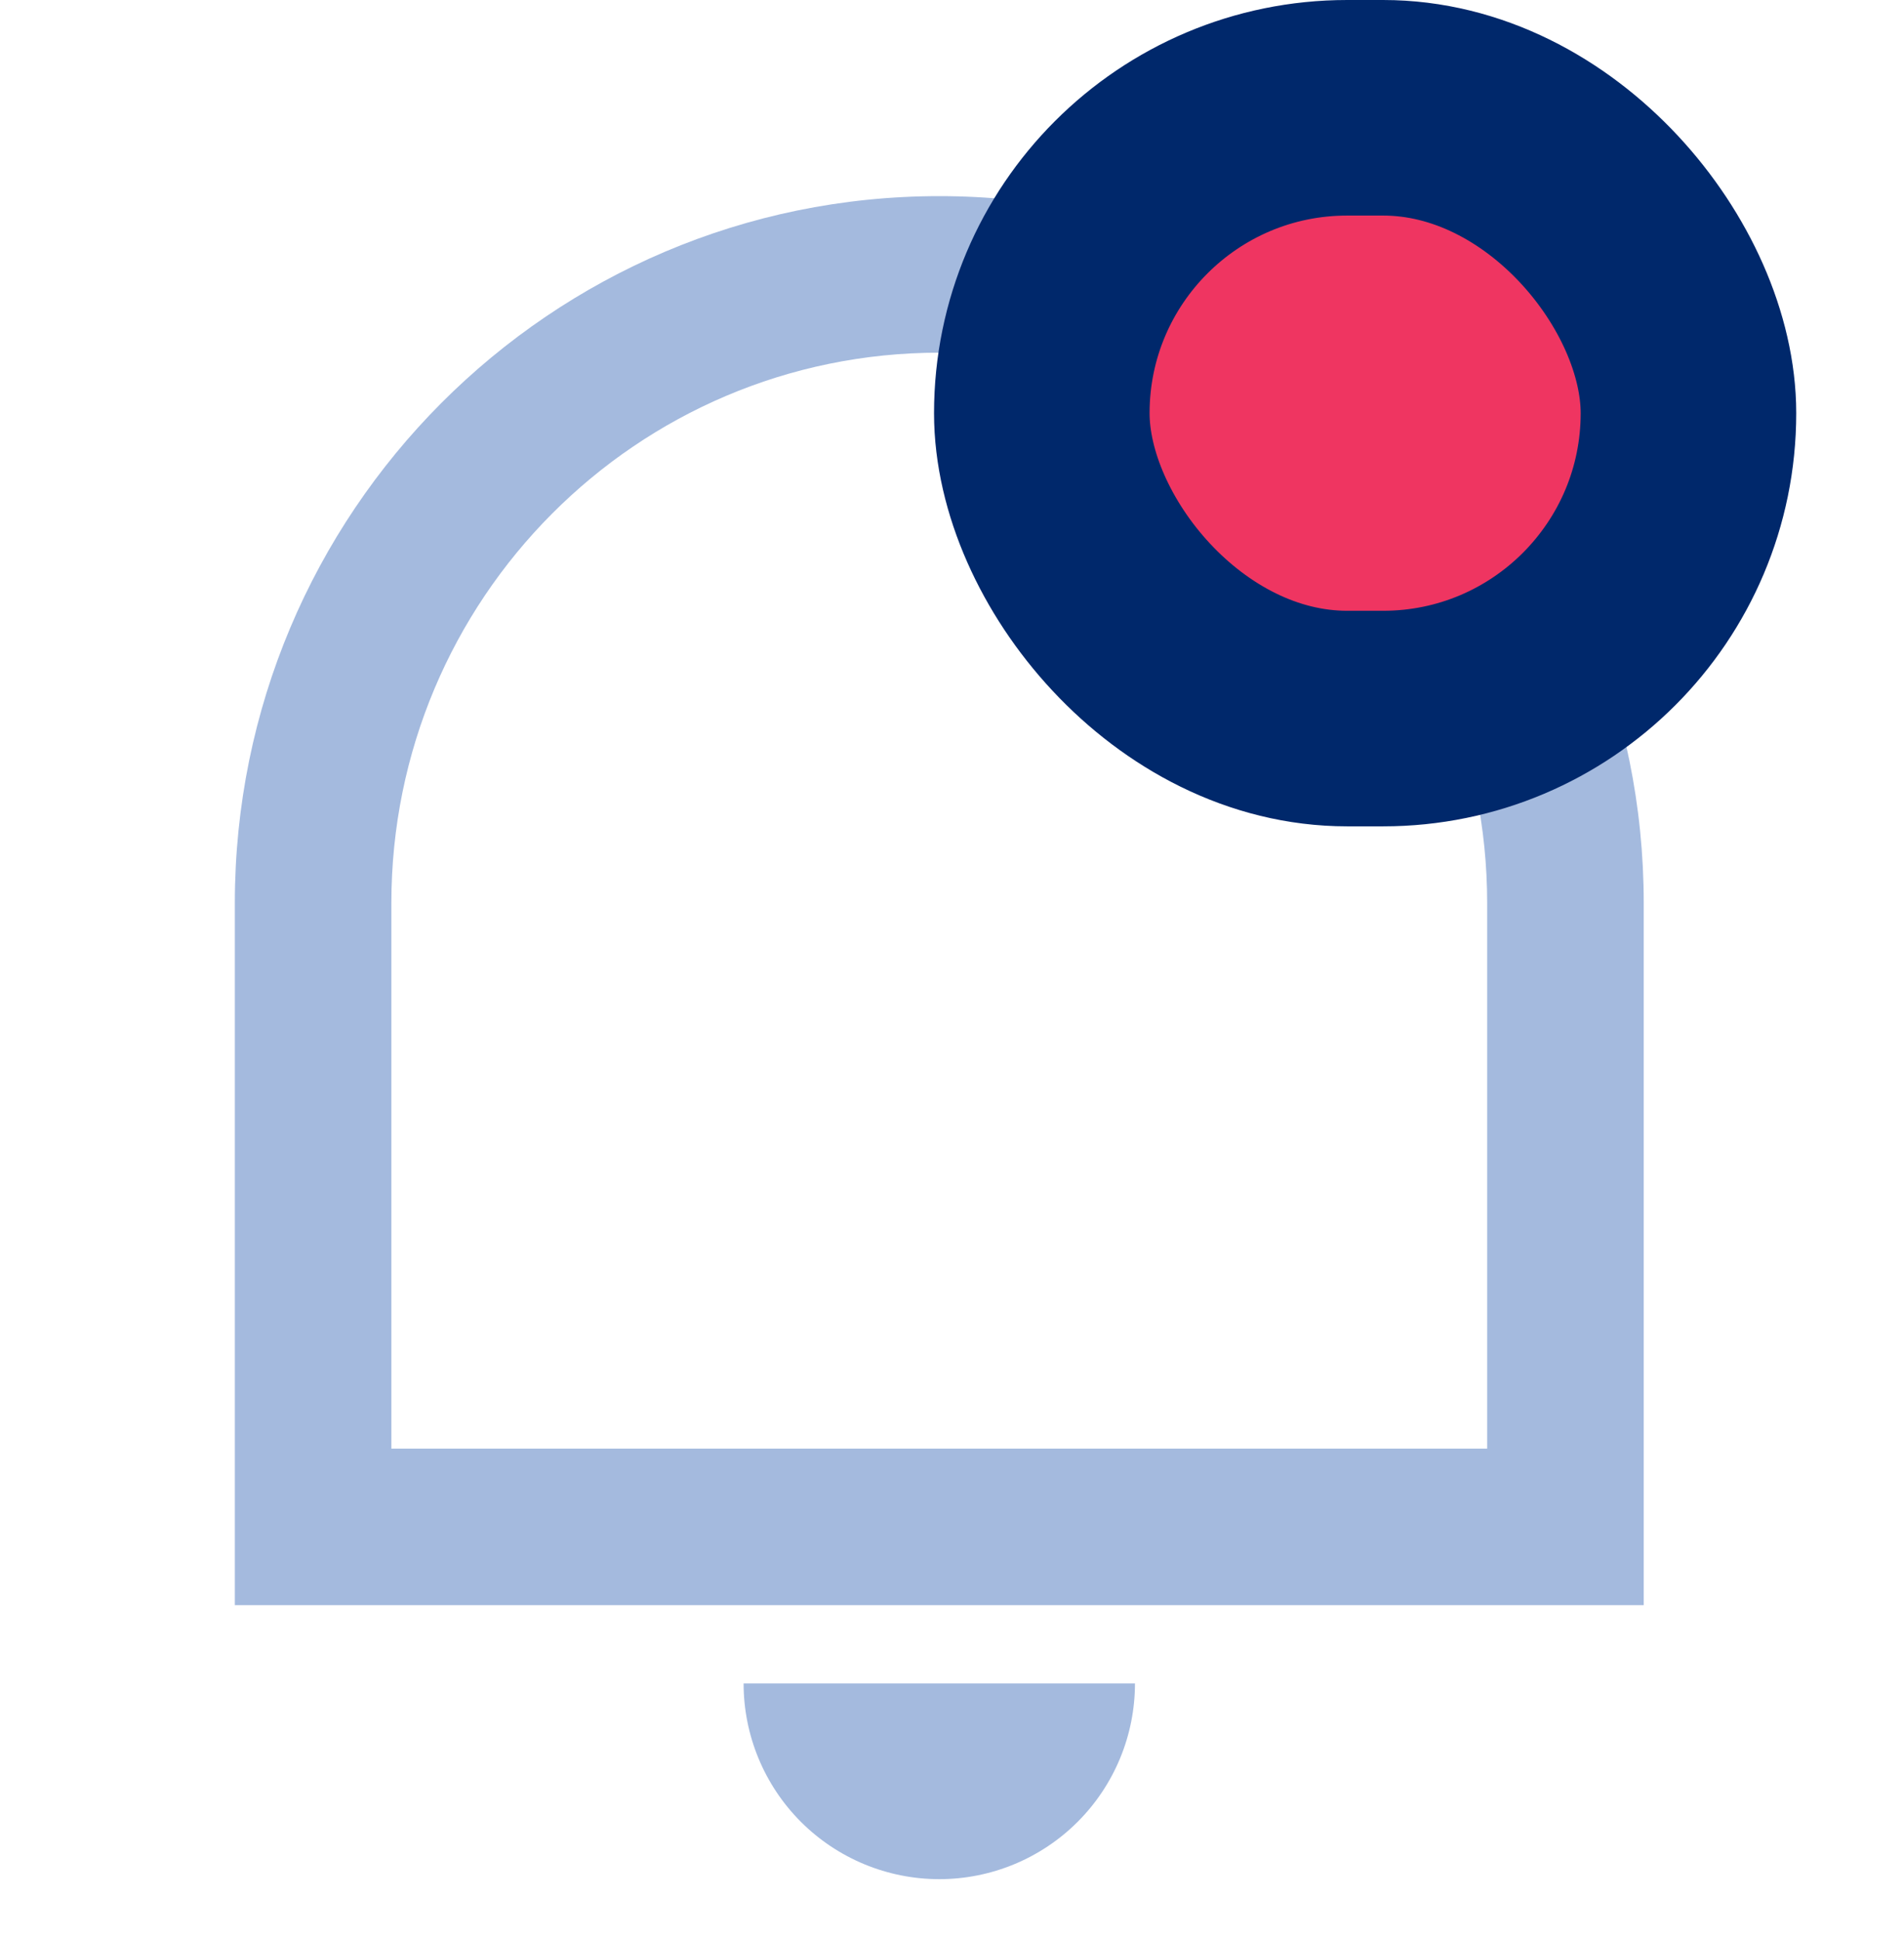 <svg width="53" height="54" viewBox="0 0 53 54" fill="none" xmlns="http://www.w3.org/2000/svg">
<g clip-path="url(#clip0_34_331)">
<path d="M10.894 40.32H41.397V25.136C41.397 16.675 34.569 9.816 26.146 9.816C17.723 9.816 10.894 16.675 10.894 25.136V40.32ZM26.146 5.459C36.974 5.459 45.755 14.268 45.755 25.136V44.677H6.537V25.136C6.537 14.268 15.317 5.459 26.146 5.459ZM20.699 46.856H31.593C31.593 48.301 31.019 49.686 29.997 50.708C28.976 51.729 27.59 52.303 26.146 52.303C24.701 52.303 23.316 51.729 22.294 50.708C21.273 49.686 20.699 48.301 20.699 46.856Z" fill="#A4BADE"/>
</g>
<rect x="29" y="3" width="18" height="17" rx="8.5" fill="#EF3561" stroke="#00286B" stroke-width="6"/>
<defs>
<clipPath id="clip0_34_331">
<rect width="52.291" height="52.291" fill="white" transform="translate(0 1.101)"/>
</clipPath>
</defs>
</svg>

